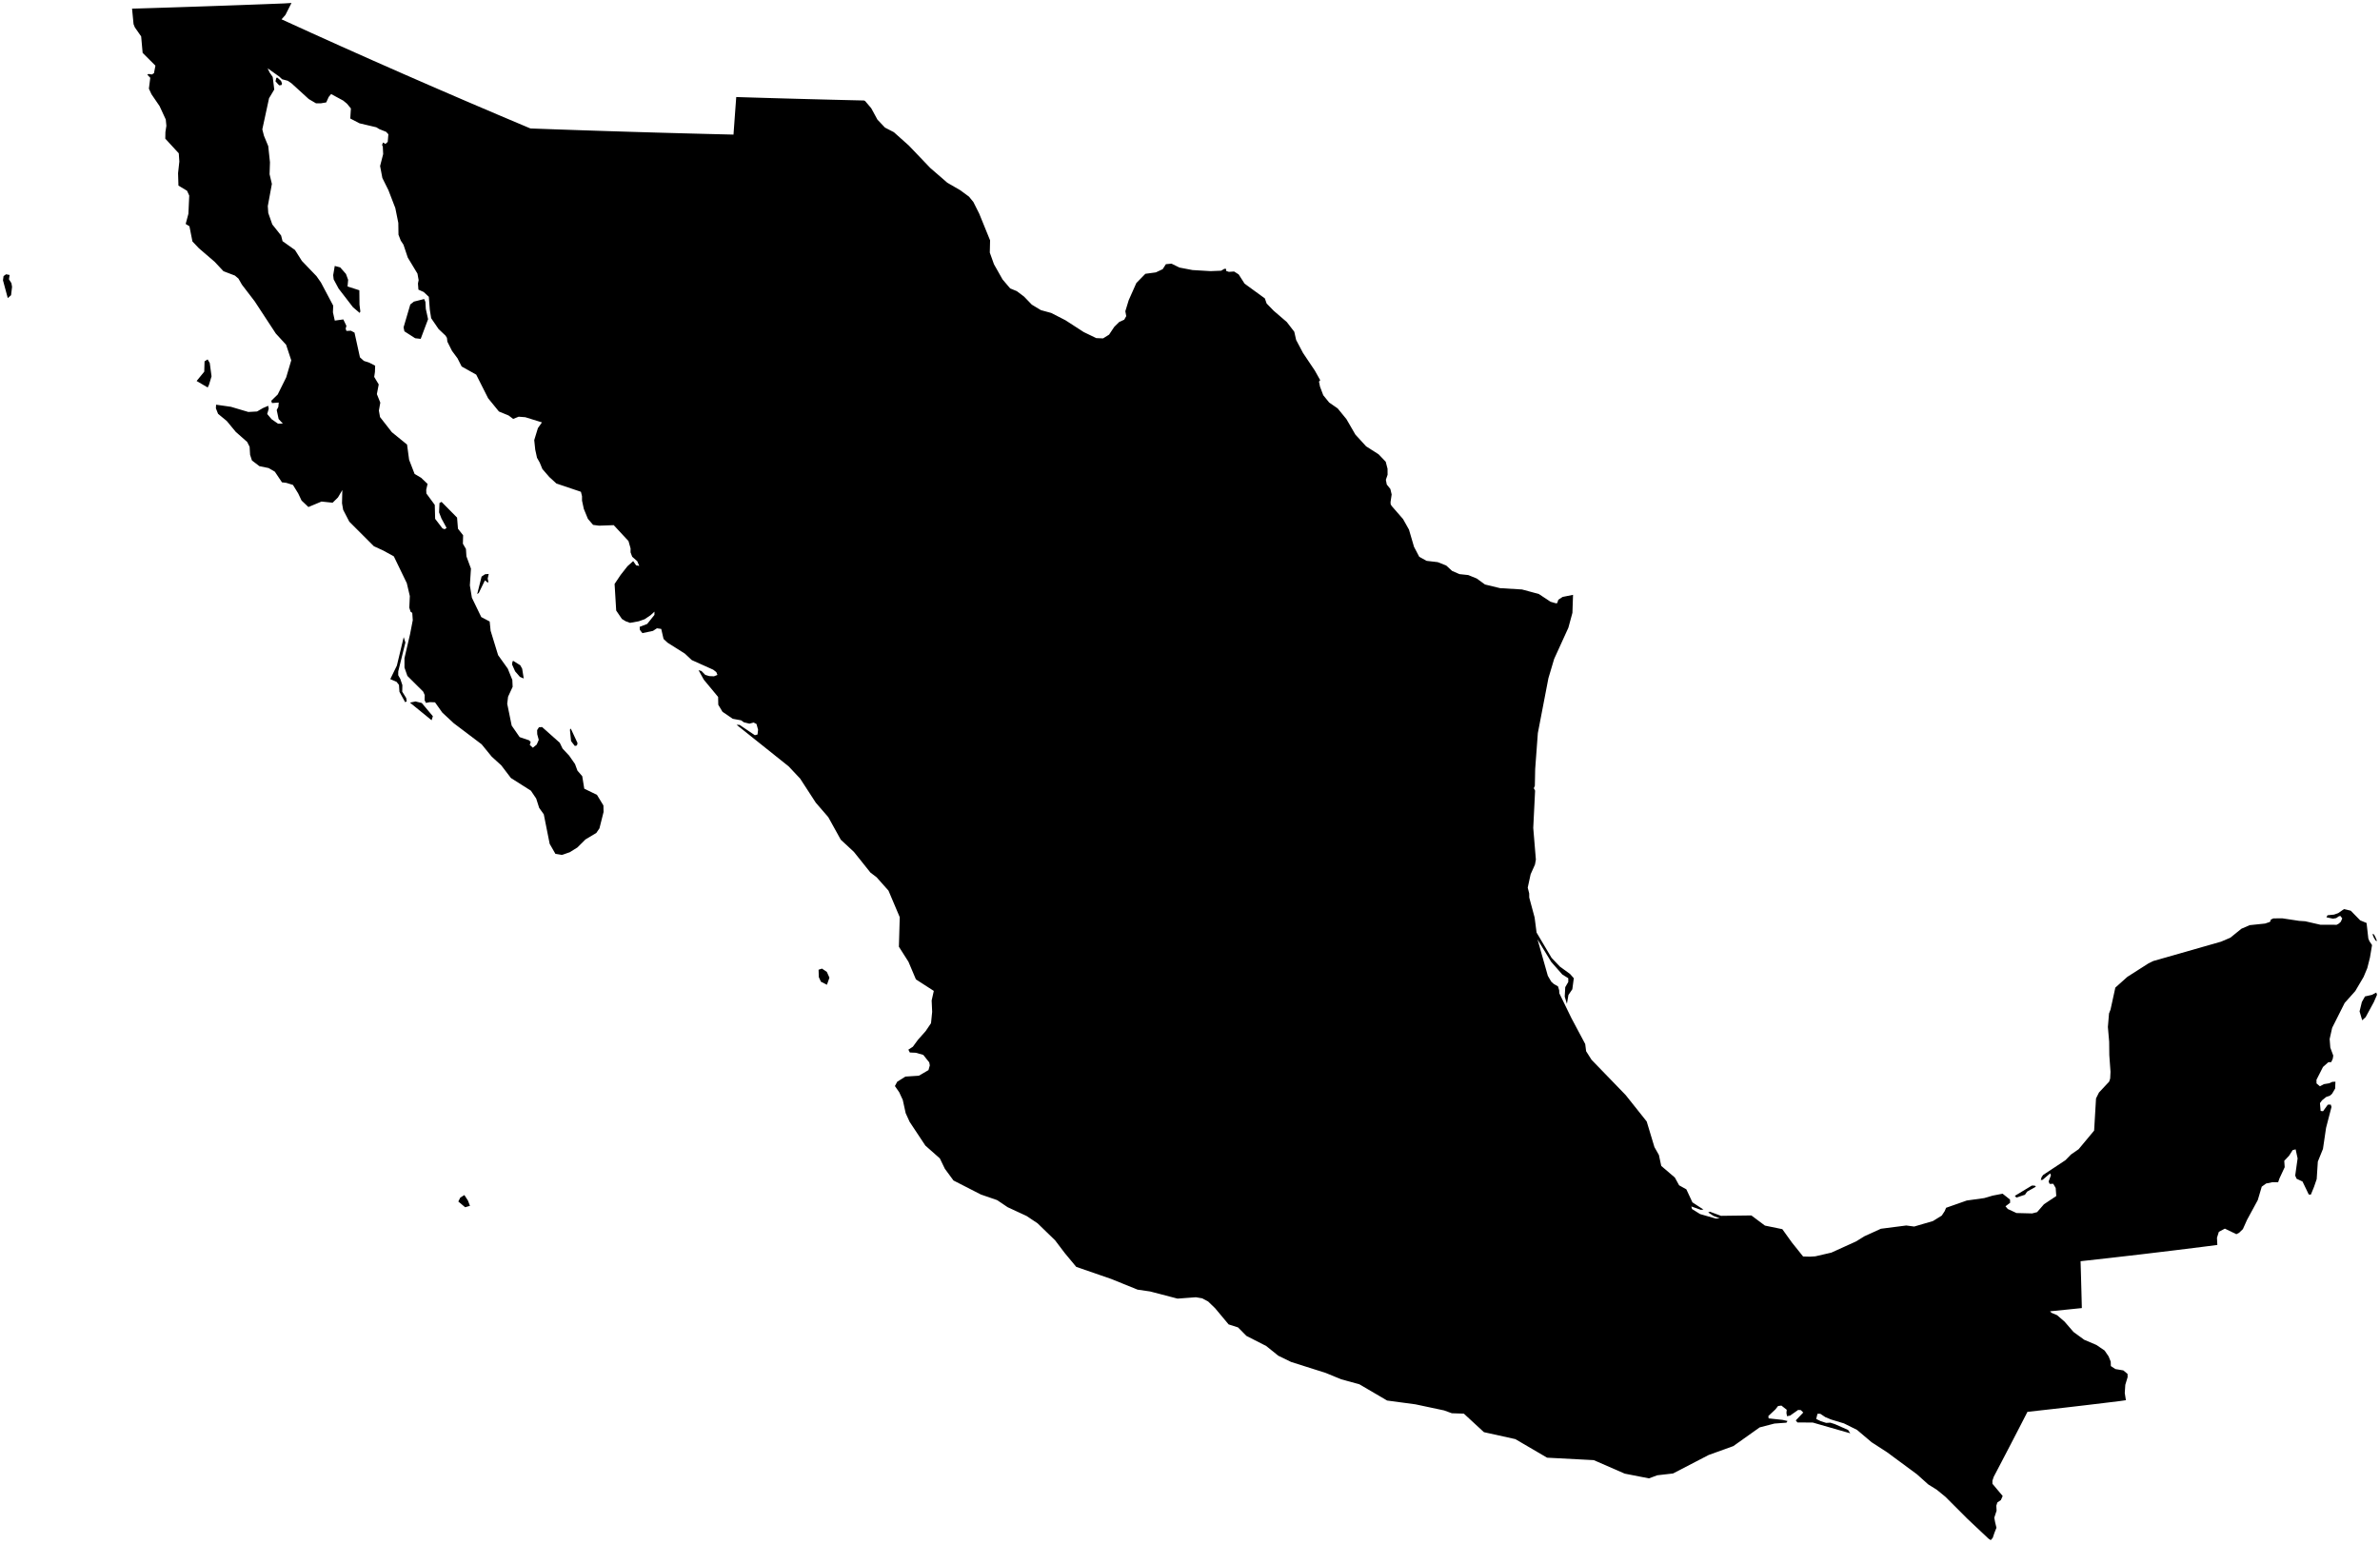 <?xml version="1.0"?>
<svg xmlns="http://www.w3.org/2000/svg" version="1.2" baseProfile="tiny" width="800" height="519" viewBox="0 0 800 519" stroke-linecap="round" stroke-linejoin="round">
<g id="ne_50m_admin_0_countries">
<path d="M 44.39 2.911 50.674 2.72 56.984 2.52 63.319 2.314 69.682 2.098 76.07 1.874 82.483 1.644 88.921 1.404 95.382 1.156 97.978 1 95.943 5.016 94.637 6.496 104.694 11.079 114.87 15.665 125.163 20.253 135.567 24.842 146.084 29.43 156.711 34.017 167.445 38.599 178.281 43.18 186.721 43.485 195.189 43.776 203.687 44.055 212.21 44.32 220.761 44.572 229.334 44.81 237.933 45.034 246.552 45.246 246.781 42.085 247.01 38.925 247.242 35.772 247.475 32.62 252.811 32.784 258.155 32.941 263.508 33.094 268.868 33.242 274.234 33.384 279.607 33.522 284.987 33.654 290.372 33.782 290.561 33.835 290.786 33.95 292.859 36.388 294.931 40.206 297.467 42.891 300.463 44.44 305.511 48.947 312.653 56.424 318.424 61.428 322.786 63.95 325.71 66.108 327.187 67.909 329.14 71.8 332.803 80.794 332.705 84.913 334.108 88.834 336.991 93.936 339.553 96.95 341.783 97.872 344.208 99.694 346.832 102.416 349.884 104.256 353.361 105.207 358.154 107.667 364.277 111.632 368.492 113.662 370.783 113.755 372.798 112.498 374.532 109.894 376.229 108.219 377.891 107.472 378.568 106.272 378.264 104.618 379.397 100.913 381.956 95.16 384.994 92.046 388.517 91.566 390.818 90.486 391.896 88.81 393.776 88.63 396.466 89.945 400.841 90.784 406.901 91.145 410.473 91.001 411.556 90.357 412.123 90.388 412.175 91.091 413.075 91.386 414.823 91.27 416.358 92.246 418.35 95.353 425.152 100.305 425.161 100.308 425.756 102.021 428.146 104.48 432.539 108.255 435.052 111.521 435.675 114.281 437.979 118.638 441.971 124.591 443.767 127.806 443.355 128.279 443.697 129.965 444.796 132.867 446.776 135.311 449.641 137.298 452.58 140.893 455.596 146.101 459.201 150.044 463.388 152.715 465.79 155.225 466.401 157.574 466.418 159.595 465.836 161.289 466.146 162.884 467.349 164.374 467.788 166.222 467.405 168.811 467.456 169.541 467.457 169.542 467.81 170.119 471.611 174.488 473.605 178.039 475.274 183.74 475.284 183.791 477.065 187.185 479.525 188.537 483.257 188.973 486.116 190.102 488.107 191.928 490.579 192.999 493.53 193.315 496.388 194.476 499.155 196.488 504.227 197.717 511.596 198.159 517.246 199.68 521.189 202.286 522.897 202.787 523.354 202.81 523.555 202.386 523.811 201.604 525.253 200.666 528.752 199.965 528.545 206.018 527.183 211.028 522.401 221.517 520.475 227.992 516.921 246.442 516.03 258.493 515.913 264.155 515.566 264.969 515.999 265.788 515.379 278.32 516.261 288.966 515.96 290.63 514.495 293.902 513.524 298.389 514.016 300.349 514.032 301.721 515.838 308.428 516.494 313.485 521.538 321.999 524.32 324.923 527.74 327.413 529.01 328.844 528.513 332.555 527.201 334.478 526.699 337.458 525.96 335.038 526.134 331.851 527.152 330.1 527.153 328.847 525.148 327.593 521.425 323.364 516.813 315.793 520.282 328.04 521.412 329.978 522.271 330.767 523.696 331.58 524.096 332.906 524.136 333.898 528.237 342.313 532.85 350.975 533.148 353.38 534.979 356.269 546.451 368.128 553.513 377.001 556.111 385.612 557.613 388.257 558.404 391.938 562.979 395.854 564.412 398.461 566.842 399.815 568.887 404.196 572.589 406.606 571.722 406.706 568.512 405.57 568.746 406.432 571.468 408.133 576.746 409.647 578.051 409.57 575.965 408.747 574.186 407.575 574.793 407.35 578.484 408.72 588.688 408.588 593.265 412.004 599.099 413.2 602.34 417.712 606.088 422.387 608.399 422.449 610.197 422.334 615.582 421.089 623.871 417.332 626.702 415.583 632.236 413.065 640.76 411.969 643.418 412.319 649.728 410.479 652.696 408.638 653.693 407.115 654.148 406.018 659.946 403.979 661.086 403.575 666.985 402.751 669.809 401.927 673.141 401.28 675.635 403.254 675.674 404.332 674.108 405.513 674.896 406.426 677.809 407.779 683.065 407.914 684.743 407.478 687.048 404.827 691.185 402.059 690.985 399.355 690.168 397.947 688.937 397.981 688.61 397.177 689.384 395.091 689.13 394.442 686.588 396.625 685.982 396.681 686.236 395.757 686.749 394.991 694.249 390.027 696.133 388.108 698.705 386.319 703.908 380.069 704.548 369.253 705.538 367.266 708.967 363.599 709.301 362.568 709.415 360.304 709.009 354.686 708.965 350.234 708.533 345.234 708.915 340.689 709.424 339.382 711.038 331.997 715.078 328.384 722.156 323.866 723.792 323.063 746.562 316.557 749.694 315.225 753.416 312.208 756.201 311.005 761.389 310.462 762.951 309.931 763.236 309.54 763.218 309.198 764.143 308.735 767.151 308.708 772.824 309.565 774.872 309.699 779.949 310.862 785.423 310.883 786.174 310.472 786.843 309.837 787.307 308.729 786.669 307.896 786.151 308.034 785.276 308.64 784.19 308.827 781.986 308.356 782.364 307.675 784.555 307.454 785.925 306.971 787.901 305.605 790.166 306.14 793.344 309.393 795.486 310.275 796.076 315.507 796.462 316.423 797.322 317.708 796.62 321.915 795.73 325.436 794.497 328.392 791.686 333.164 788.124 337.151 783.92 345.514 783.075 349.277 783.299 352.17 784.289 354.856 784.122 355.92 783.607 357.043 782.631 357.083 780.834 358.68 778.645 362.987 778.662 364.207 779.802 365.172 781.157 364.45 782.961 364.154 783.949 363.687 785.019 363.627 784.922 365.936 783.876 367.71 783.185 368.316 781.909 368.769 780.515 369.889 779.819 370.838 780.044 373.462 780.863 373.555 782.454 371.356 783.447 371.316 783.697 372.115 781.872 379.14 780.827 386.228 779.104 390.483 778.721 396.372 777.825 398.983 776.76 401.59 776.058 401.553 773.954 397.188 771.973 396.26 771.496 395.192 772.305 389.417 771.643 386.368 770.632 386.63 769.439 388.514 767.818 390.229 767.964 392.368 766.188 396.194 765.761 397.431 763.879 397.408 761.72 397.853 760.254 398.913 758.913 403.438 755.328 410.032 753.913 413.182 752.701 414.367 751.722 414.894 750.587 414.343 747.855 413.022 745.835 414.091 745.201 416.096 745.322 418.513 740.11 419.178 731.201 420.285 719.783 421.657 708.696 422.936 699.353 423.977 699.51 429.45 699.641 434.291 699.78 439.728 694.593 440.261 689.093 440.813 689.554 441.307 691.465 442.122 693.977 444.291 696.968 447.753 700.537 450.365 704.684 452.131 707.431 454.002 708.783 455.983 709.484 457.722 709.531 459.222 711.047 460.228 713.729 460.685 715.138 461.854 715.166 462.947 714.386 465.524 714.206 468.276 714.587 470.697 712.686 470.973 708.068 471.538 701.001 472.387 694.475 473.149 689.317 473.741 681.494 474.618 679.423 478.65 675.963 485.343 672.809 491.396 670.145 496.476 669.717 497.781 669.73 498.801 673.173 502.901 672.566 504.264 671.388 505.07 671.028 506.156 671.124 507.844 670.349 510.19 670.626 511.712 671.079 513.575 670.387 515.307 669.83 516.973 669.153 517.741 668.379 517.219 661.319 510.576 653.912 503.165 650.992 500.781 648.168 499.024 644.35 495.602 634.309 488.192 629.114 484.831 624.201 480.675 619.814 478.496 615.487 477.19 613.562 476.391 611.857 475.262 610.922 475.265 610.486 477.006 612.006 477.744 613.821 478.323 615.247 478.256 616.757 478.742 621.204 480.695 621.946 481.831 609.316 478.207 604.191 478.185 603.622 477.494 606.136 474.85 605.323 474.027 604.41 473.979 601.698 475.883 600.679 476.075 600.482 474.974 600.586 473.916 598.792 472.509 597.67 472.656 596.765 473.799 594.407 476.013 594.492 476.807 599.212 477.321 600.84 477.685 600.482 478.255 596.448 478.551 591.474 479.844 582.634 486.126 574.33 489.123 562.37 495.331 557.049 495.94 554.266 496.979 546.113 495.382 535.729 490.847 520.027 490.022 509.366 483.784 498.801 481.445 492.05 475.218 488.011 475.085 485.406 474.133 475.781 472.088 466.256 470.81 456.939 465.352 450.851 463.682 445.584 461.52 433.987 457.843 429.685 455.753 425.608 452.471 418.978 449.09 416.141 446.228 412.986 445.22 408.459 439.801 406.098 437.515 404.103 436.451 401.965 436.09 395.813 436.551 386.62 434.151 382.375 433.531 373.509 429.939 361.76 425.877 357.926 421.264 354.652 416.946 348.76 411.234 345.084 408.777 338.7 405.816 335.172 403.438 329.72 401.558 320.502 396.843 317.599 392.899 315.917 389.412 311.049 385.11 305.773 377.146 304.432 374.223 303.454 369.76 302.245 367.152 300.81 365.095 301.579 363.647 304.331 361.911 308.868 361.617 312.096 359.732 312.541 358.133 312.346 357.127 310.336 354.614 307.8 353.899 305.825 353.816 305.335 352.865 306.84 351.878 308.579 349.514 311.137 346.637 312.948 343.968 313.333 340.158 313.164 336.327 313.882 333.109 307.875 329.24 307.195 327.636 305.364 323.313 302.15 318.26 302.434 308.323 298.654 299.403 294.659 294.909 292.582 293.325 287.016 286.362 282.615 282.28 278.415 274.698 274.214 269.834 268.944 261.721 265.101 257.636 247.591 243.649 248.601 243.686 253.736 247.152 254.632 246.91 254.817 245.314 254.281 243.381 253.323 242.889 251.906 243.27 250.031 242.809 249.111 242.145 246.305 241.633 242.858 239.28 241.439 236.919 241.383 234.282 236.579 228.488 234.807 225.292 235.775 225.56 237.059 226.869 238.402 227.28 239.983 227.35 241.155 226.887 240.782 225.944 239.734 225.13 232.532 221.899 230.216 219.733 224.398 216.051 223.041 214.786 222.267 211.424 220.815 211.21 219.484 212.082 215.926 212.84 215.084 211.744 215.009 210.722 217.54 209.751 219.976 206.709 219.989 205.616 218.667 206.823 216.702 208.151 214.704 208.853 211.766 209.383 210.309 208.844 209.049 208.076 207.124 205.244 206.584 196.304 208.595 193.302 210.912 190.35 212.835 188.62 213.807 190.029 214.878 190.238 214.204 188.664 212.5 187.147 211.952 185.683 211.961 184.364 211.258 181.888 206.291 176.537 201.347 176.714 199.356 176.448 197.611 174.415 196.237 171.059 195.637 168.278 195.636 166.812 195.269 165.323 187.025 162.539 184.651 160.366 182.312 157.665 181.423 155.509 180.505 153.886 179.906 151.131 179.574 147.946 180.813 143.907 182.17 141.99 176.575 140.255 174.353 140.079 172.494 140.817 170.959 139.672 167.701 138.328 164.073 133.875 160.075 125.941 155.184 123.205 153.784 120.453 151.925 117.942 150.384 114.873 150.225 113.564 149.752 112.816 147.422 110.614 144.929 106.968 144.475 104.115 144.144 99.775 142.419 98.163 140.642 97.364 140.491 95.305 140.718 94.167 140.32 91.975 137.075 86.604 135.617 82.258 134.712 80.885 133.944 78.903 133.885 74.932 132.882 69.952 130.558 63.916 128.529 59.844 127.762 55.808 128.795 51.799 128.674 49.296 128.426 48.699 128.773 47.899 129.539 48.396 130.325 47.704 130.546 45.134 129.78 44.315 127.49 43.395 126.506 42.79 120.85 41.454 117.735 39.836 117.951 36.456 116.609 34.837 115.366 33.816 111.305 31.617 110.488 32.592 109.659 34.426 107.811 34.739 106.233 34.738 103.787 33.3 97.997 28.02 96.747 27.157 94.795 26.631 93.922 25.779 89.961 22.956 90.627 24.377 91.671 25.875 92.19 30.093 90.438 33.019 88.172 43.488 88.724 45.634 90.163 49.113 90.746 54.553 90.615 58.574 91.387 61.823 90.016 69.283 90.174 71.593 91.527 75.449 94.492 79.177 94.975 81.076 99.154 84.041 101.472 87.712 106.38 92.827 107.877 94.959 112 102.743 111.913 104.982 112.532 107.773 115.403 107.376 116.439 109.537 116.189 110.492 116.451 111.247 117.947 111.173 119.162 111.818 120.99 120.127 122.32 121.326 124.125 121.913 126.103 122.935 126.028 125.038 125.782 126.704 127.302 129.227 126.679 132.488 127.833 135.35 127.356 138.029 127.739 140.198 131.707 145.283 136.825 149.446 137.517 154.561 139.355 159.311 141.556 160.617 143.72 162.675 143.264 164.654 143.321 165.89 146.14 169.726 146.268 174.415 148.728 177.625 149.473 177.909 150.109 177.466 148.383 174.285 147.59 172.241 147.723 169.097 148.417 168.715 153.635 173.996 153.938 177.736 155.67 179.939 155.594 182.784 156.619 184.54 156.783 187.014 158.304 191.156 157.937 196.777 158.619 200.932 161.768 207.434 164.596 208.924 164.915 212.048 167.43 220.237 170.682 224.785 172.214 228.573 172.316 230.889 170.78 234.215 170.494 236.583 171.992 243.919 174.669 247.789 177.855 248.868 178.389 249.432 178.075 250.412 179.116 251.361 180.406 250.295 181.094 248.714 180.577 246.807 180.546 245.438 181.152 244.493 182.215 244.403 188.155 249.69 189.098 251.648 191.301 253.997 193.287 256.851 194.097 259.061 195.712 260.932 196.393 265.128 200.666 267.211 202.828 270.767 202.881 272.952 201.496 278.463 200.435 280.015 196.79 282.196 194.091 284.881 191.53 286.484 188.85 287.394 186.694 287.035 184.764 283.67 182.784 273.742 181.237 271.587 180.236 268.45 178.451 265.799 171.739 261.542 168.486 257.271 165.278 254.356 161.898 250.212 152.498 243.105 148.666 239.539 146.223 236.097 144.507 236.034 143.163 236.285 142.722 235.358 142.765 233.661 142.258 232.513 136.938 227.218 135.963 224.42 135.956 221.248 137.83 213.206 138.745 208.492 138.577 206.023 138.014 205.652 137.584 204.289 137.757 200.375 136.741 196.042 132.381 187.028 128.833 185.076 125.665 183.618 117.414 175.368 115.349 171.382 114.963 169.171 115.067 164.734 113.608 167.212 111.807 168.995 108.074 168.602 103.668 170.446 101.366 168.265 100.246 165.896 98.476 163.018 96.235 162.319 94.781 162.145 92.39 158.574 90.295 157.344 87.183 156.702 84.687 154.792 84.064 152.868 83.904 150.2 83.082 148.566 79.243 145.177 76.233 141.531 73.299 139.115 72.569 137.265 72.634 136.042 77.618 136.75 83.474 138.49 86.402 138.329 88.343 137.197 90.159 136.414 90.326 137.411 89.816 139.175 91.297 140.929 93.434 142.415 95.071 142.407 93.654 140.849 93.011 137.827 93.558 136.793 93.693 135.322 91.411 135.499 91.178 134.726 93.345 132.62 96.201 126.864 97.9 121.126 96.173 115.9 92.71 112.125 85.609 101.292 81.324 95.699 80.147 93.647 78.96 92.639 75.114 91.169 72.158 88.012 66.878 83.475 64.687 81.173 63.675 76.062 62.414 75.288 63.327 71.873 63.607 65.744 62.868 64.121 59.981 62.398 59.852 58.226 60.283 54.298 60.091 51.538 55.556 46.611 55.602 44.38 55.928 42.284 55.724 40.18 53.639 35.665 50.913 31.673 50.049 29.801 50.511 26.148 49.496 25.093 49.984 24.875 51.057 25.036 51.757 24.595 52.244 22.068 47.944 17.777 47.448 12.238 45.323 9.193 44.891 8.113 44.39 2.911 Z M 795.17 341.941 794.013 342.981 793.135 339.995 793.895 336.857 794.948 334.969 797.263 334.443 798.75 333.664 799 334.399 797.912 336.901 795.17 341.941 Z M 278.804 328.659 277.962 331.042 275.935 330.012 275.235 328.477 275.152 325.994 276.297 325.612 277.922 326.713 278.247 327.426 278.804 328.659 Z M 157.971 405.36 156.354 405.838 154.057 403.91 154.729 402.576 156.096 401.738 157.293 403.586 157.971 405.36 Z M 175.516 224.795 176.047 228.09 174.761 227.537 173.148 225.674 172.113 223.347 172.283 222.341 172.526 222.168 174.873 223.631 175.516 224.795 Z M 121.128 104.705 120.903 105.19 118.66 103.294 113.816 97.012 112.159 93.915 111.993 92.502 112.522 89.403 114.352 89.882 116.292 92.093 117.024 94.078 116.822 96.298 120.788 97.58 120.839 102.418 121.128 104.705 Z M 70.242 129.371 69.813 130.255 66.092 128.075 68.654 124.945 68.758 121.473 69.791 120.821 70.506 122.026 71.107 126.506 70.242 129.371 Z M 143.892 107.301 141.41 113.916 139.559 113.707 135.931 111.38 135.655 110.039 137.917 102.349 139.136 101.389 142.577 100.522 143.002 101.504 143.128 103.816 143.892 107.301 Z M 3.718 99.24 2.614 100.213 1 94.22 1.193 92.825 2.036 92.204 3.232 92.442 3.009 93.889 3.839 95.198 4.053 96.425 3.718 99.24 Z M 798.47 315.038 798.992 316.334 798.575 316.228 797.962 315.278 797.474 314.055 797.794 313.979 798.113 314.379 798.47 315.038 Z M 680.655 401.635 677.787 402.576 677.249 402.014 682.971 398.546 683.972 398.568 684.336 398.92 681.374 400.594 680.655 401.635 Z M 193.769 250.674 193.2 250.747 191.953 249.13 191.57 245.301 191.855 244.909 194.111 249.746 194.034 250.322 193.769 250.674 Z M 94.59 28.607 93.823 28.682 92.604 27.34 92.877 26.183 93.199 26.082 94.454 27.18 94.803 28.104 94.59 28.607 Z M 163.926 194.52 164.169 195.583 163.978 195.876 162.999 195.091 160.942 199.323 160.405 199.694 161.883 193.823 163.045 193.04 164.278 192.938 163.926 194.52 Z M 145.502 240.774 145.069 242.121 137.806 236.196 139.674 235.805 141.776 236.326 145.502 240.774 Z M 136.718 235.765 136.188 236.054 134.265 232.558 134.113 230.241 133.3 229.211 131.185 228.297 133.401 223.752 135.702 214.182 136.265 216 133.863 225.693 133.854 226.982 134.554 228.233 135.254 230.318 135.197 232.513 136.537 234.649 136.718 235.765 Z"/>
</g>
</svg>